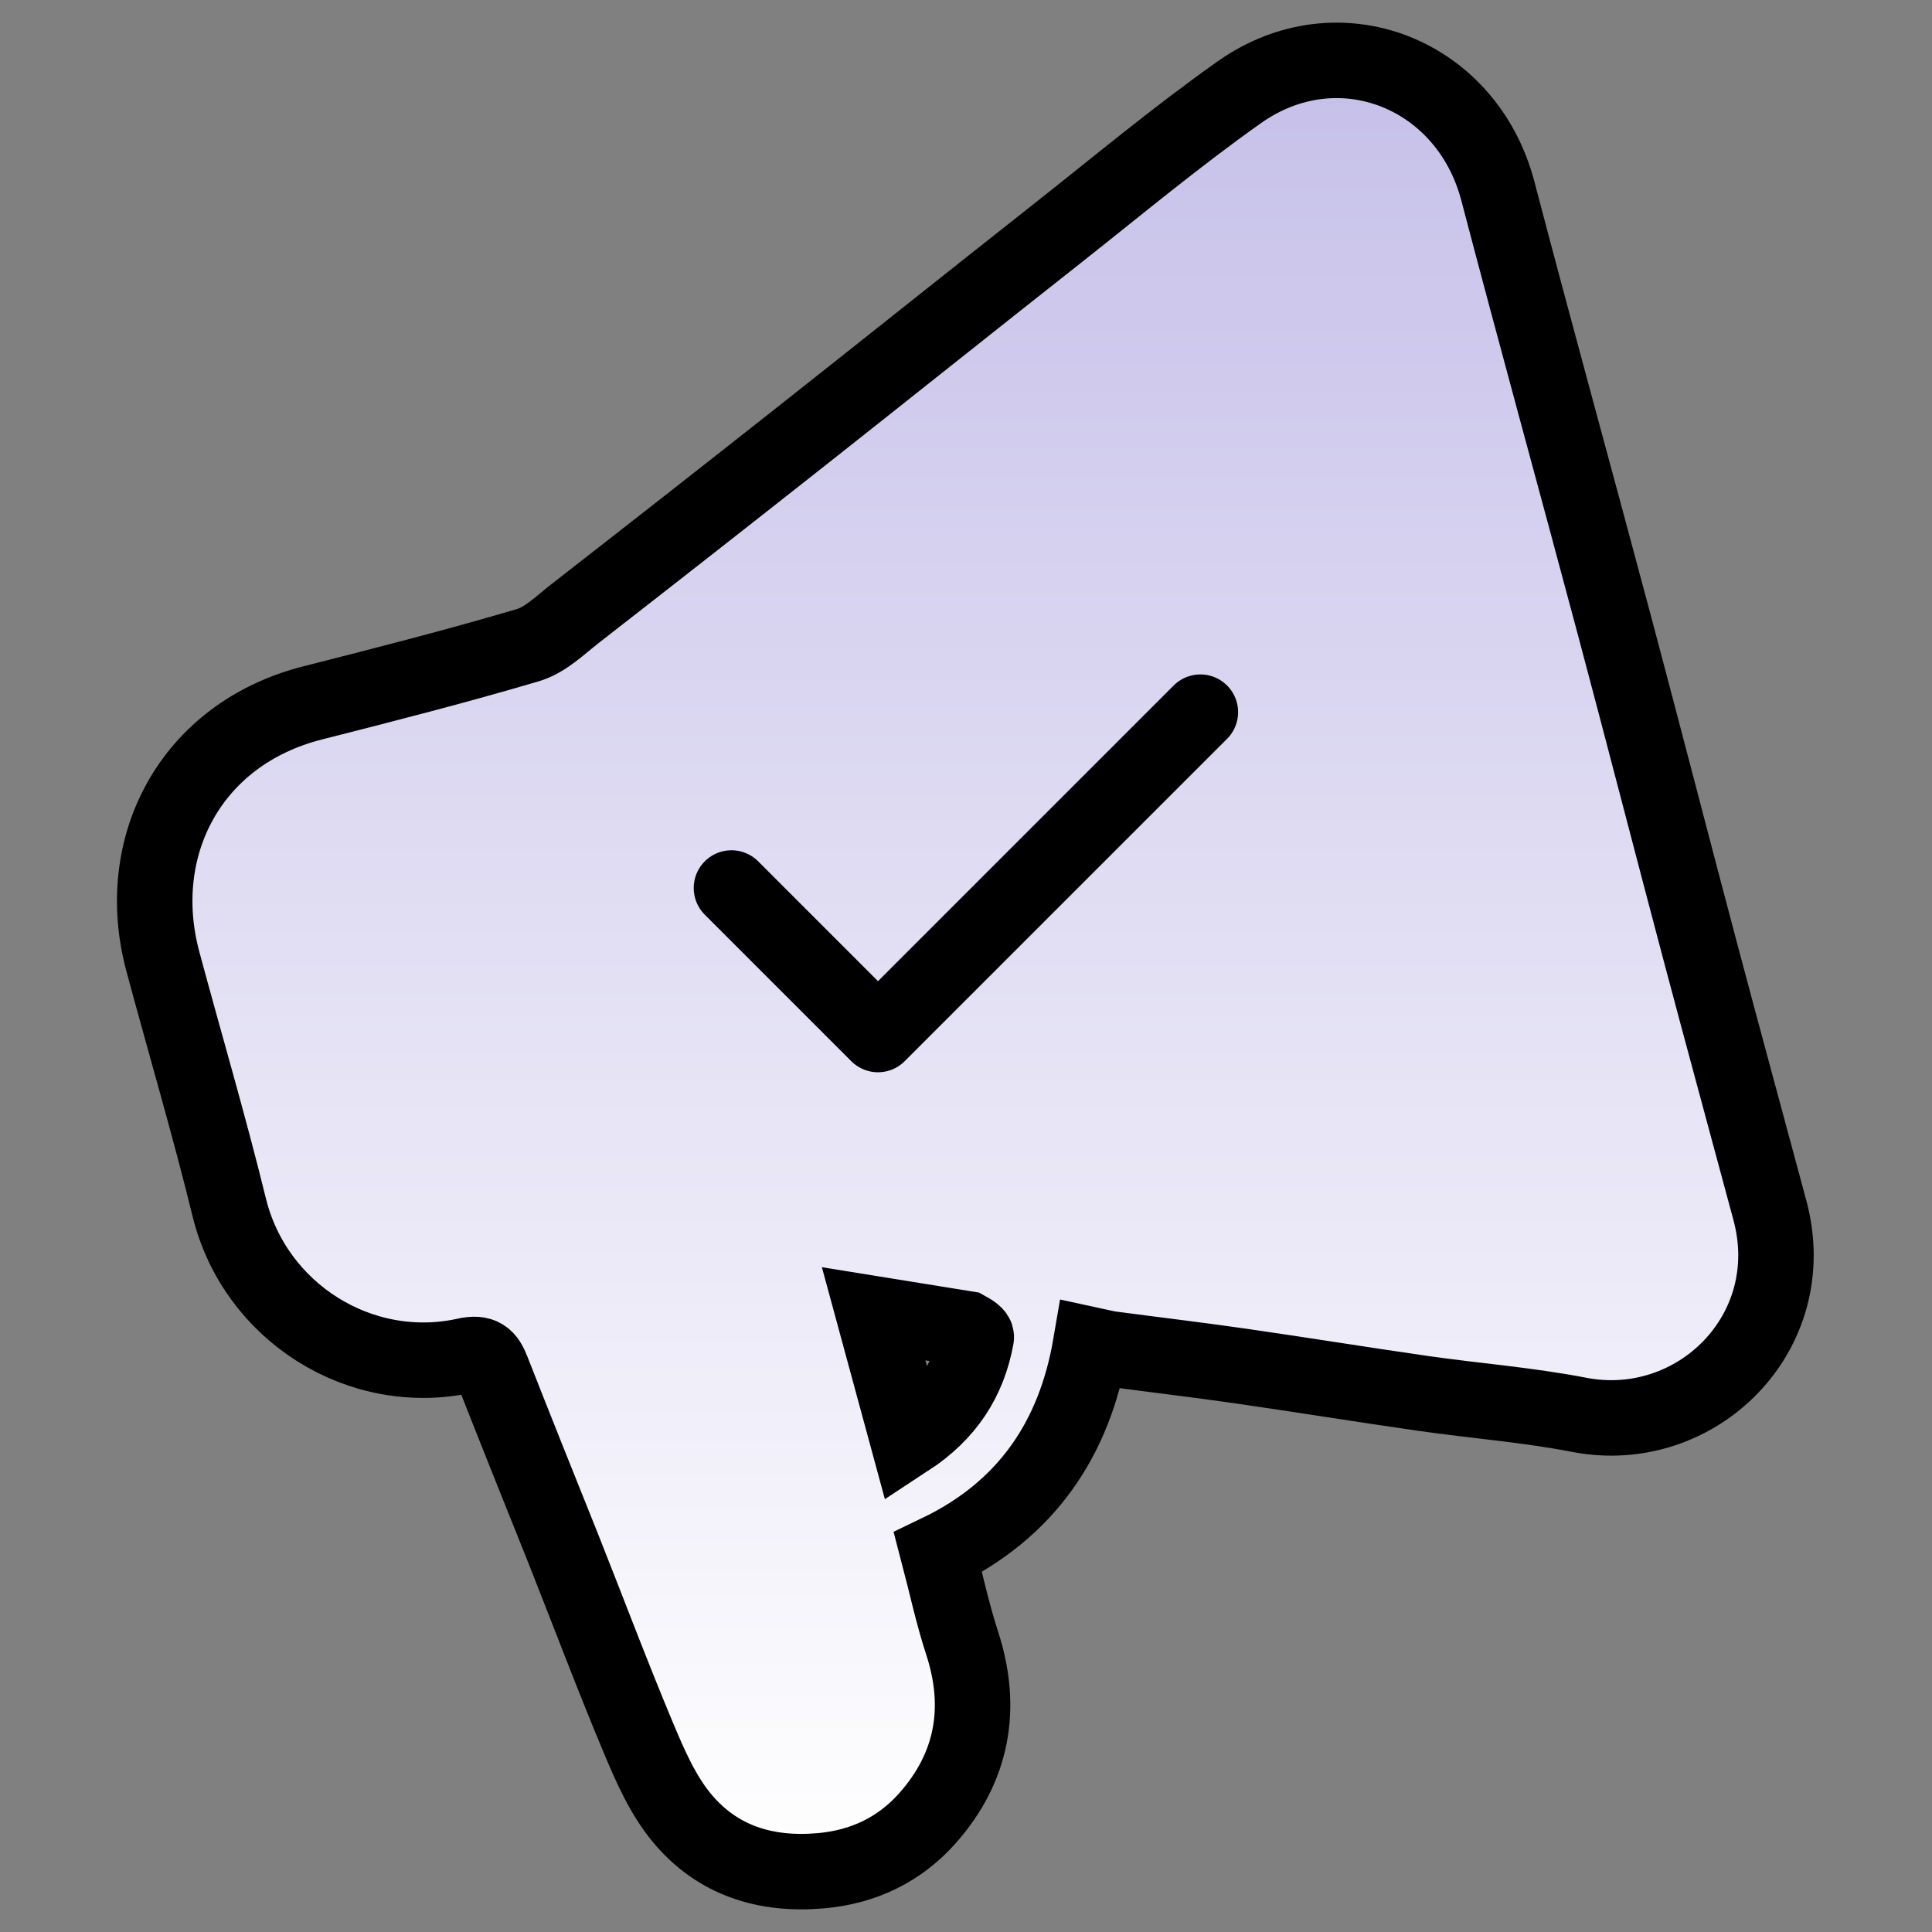 <svg width="512" height="512" viewBox="0 0 512 512" fill="none" xmlns="http://www.w3.org/2000/svg">
<rect x="0" y="0" width="512" height="512" fill="#808080" stroke="none"/>
<path d="M148.977 409.659C142.642 393.905 136.493 378.521 130.431 363.102C129.103 359.726 127.76 358.27 123.38 359.238C95.485 365.402 67.553 347.722 60.756 319.981C55.401 298.128 49.002 276.532 43.158 254.797C34.968 224.337 50.496 194.492 82.855 186.275C101.947 181.427 121.045 176.548 139.928 170.965C144.569 169.593 148.533 165.61 152.545 162.489C172.268 147.142 191.94 131.729 211.558 116.248C234.233 98.353 256.795 80.315 279.478 62.431C295.689 49.649 311.565 36.376 328.399 24.467C354.686 5.87 388.748 19.382 396.941 50.612C406.98 88.882 417.516 127.023 427.712 165.253C435.416 194.138 442.868 223.09 450.536 251.985C456.629 274.946 462.894 297.861 469.054 320.804C477.758 353.224 449.468 380.95 418.46 374.937C404.823 372.292 390.883 371.236 377.109 369.26C360.912 366.936 344.759 364.311 328.563 361.981C317.223 360.35 305.84 359.009 294.482 357.499C292.944 357.295 291.436 356.863 289.03 356.347C284.779 381.241 272.073 400.126 248.571 411.388C250.706 419.513 252.416 427.591 254.964 435.396C260.613 452.701 257.697 468.42 245.79 481.842C238.524 490.033 228.989 494.767 217.524 495.769C202.757 497.059 190.053 493.02 180.717 481.779C175.675 475.708 172.307 468.004 169.208 460.608C162.199 443.886 155.826 426.897 148.977 409.659ZM256.167 352.145C248.287 350.872 240.408 349.6 231.524 348.165C234.721 359.935 237.548 370.345 240.547 381.39C250.972 374.571 256.677 365.685 258.728 354.392C258.837 353.792 257.647 352.956 256.167 352.145Z" fill="url(#paint0_linear_2218_24)" stroke="black" stroke-width="20"/>
<path d="M318.11 188.73L232.677 274.162L193.844 235.329" stroke="black" stroke-width="20" stroke-linecap="round" stroke-linejoin="round"/>
<defs>
<linearGradient id="paint0_linear_2218_24" x1="255.825" y1="16" x2="255.825" y2="496" gradientUnits="userSpaceOnUse">
<stop stop-color="#C6C0E9"/>
<stop offset="1" stop-color="white"/>
</linearGradient>
</defs>
</svg>
